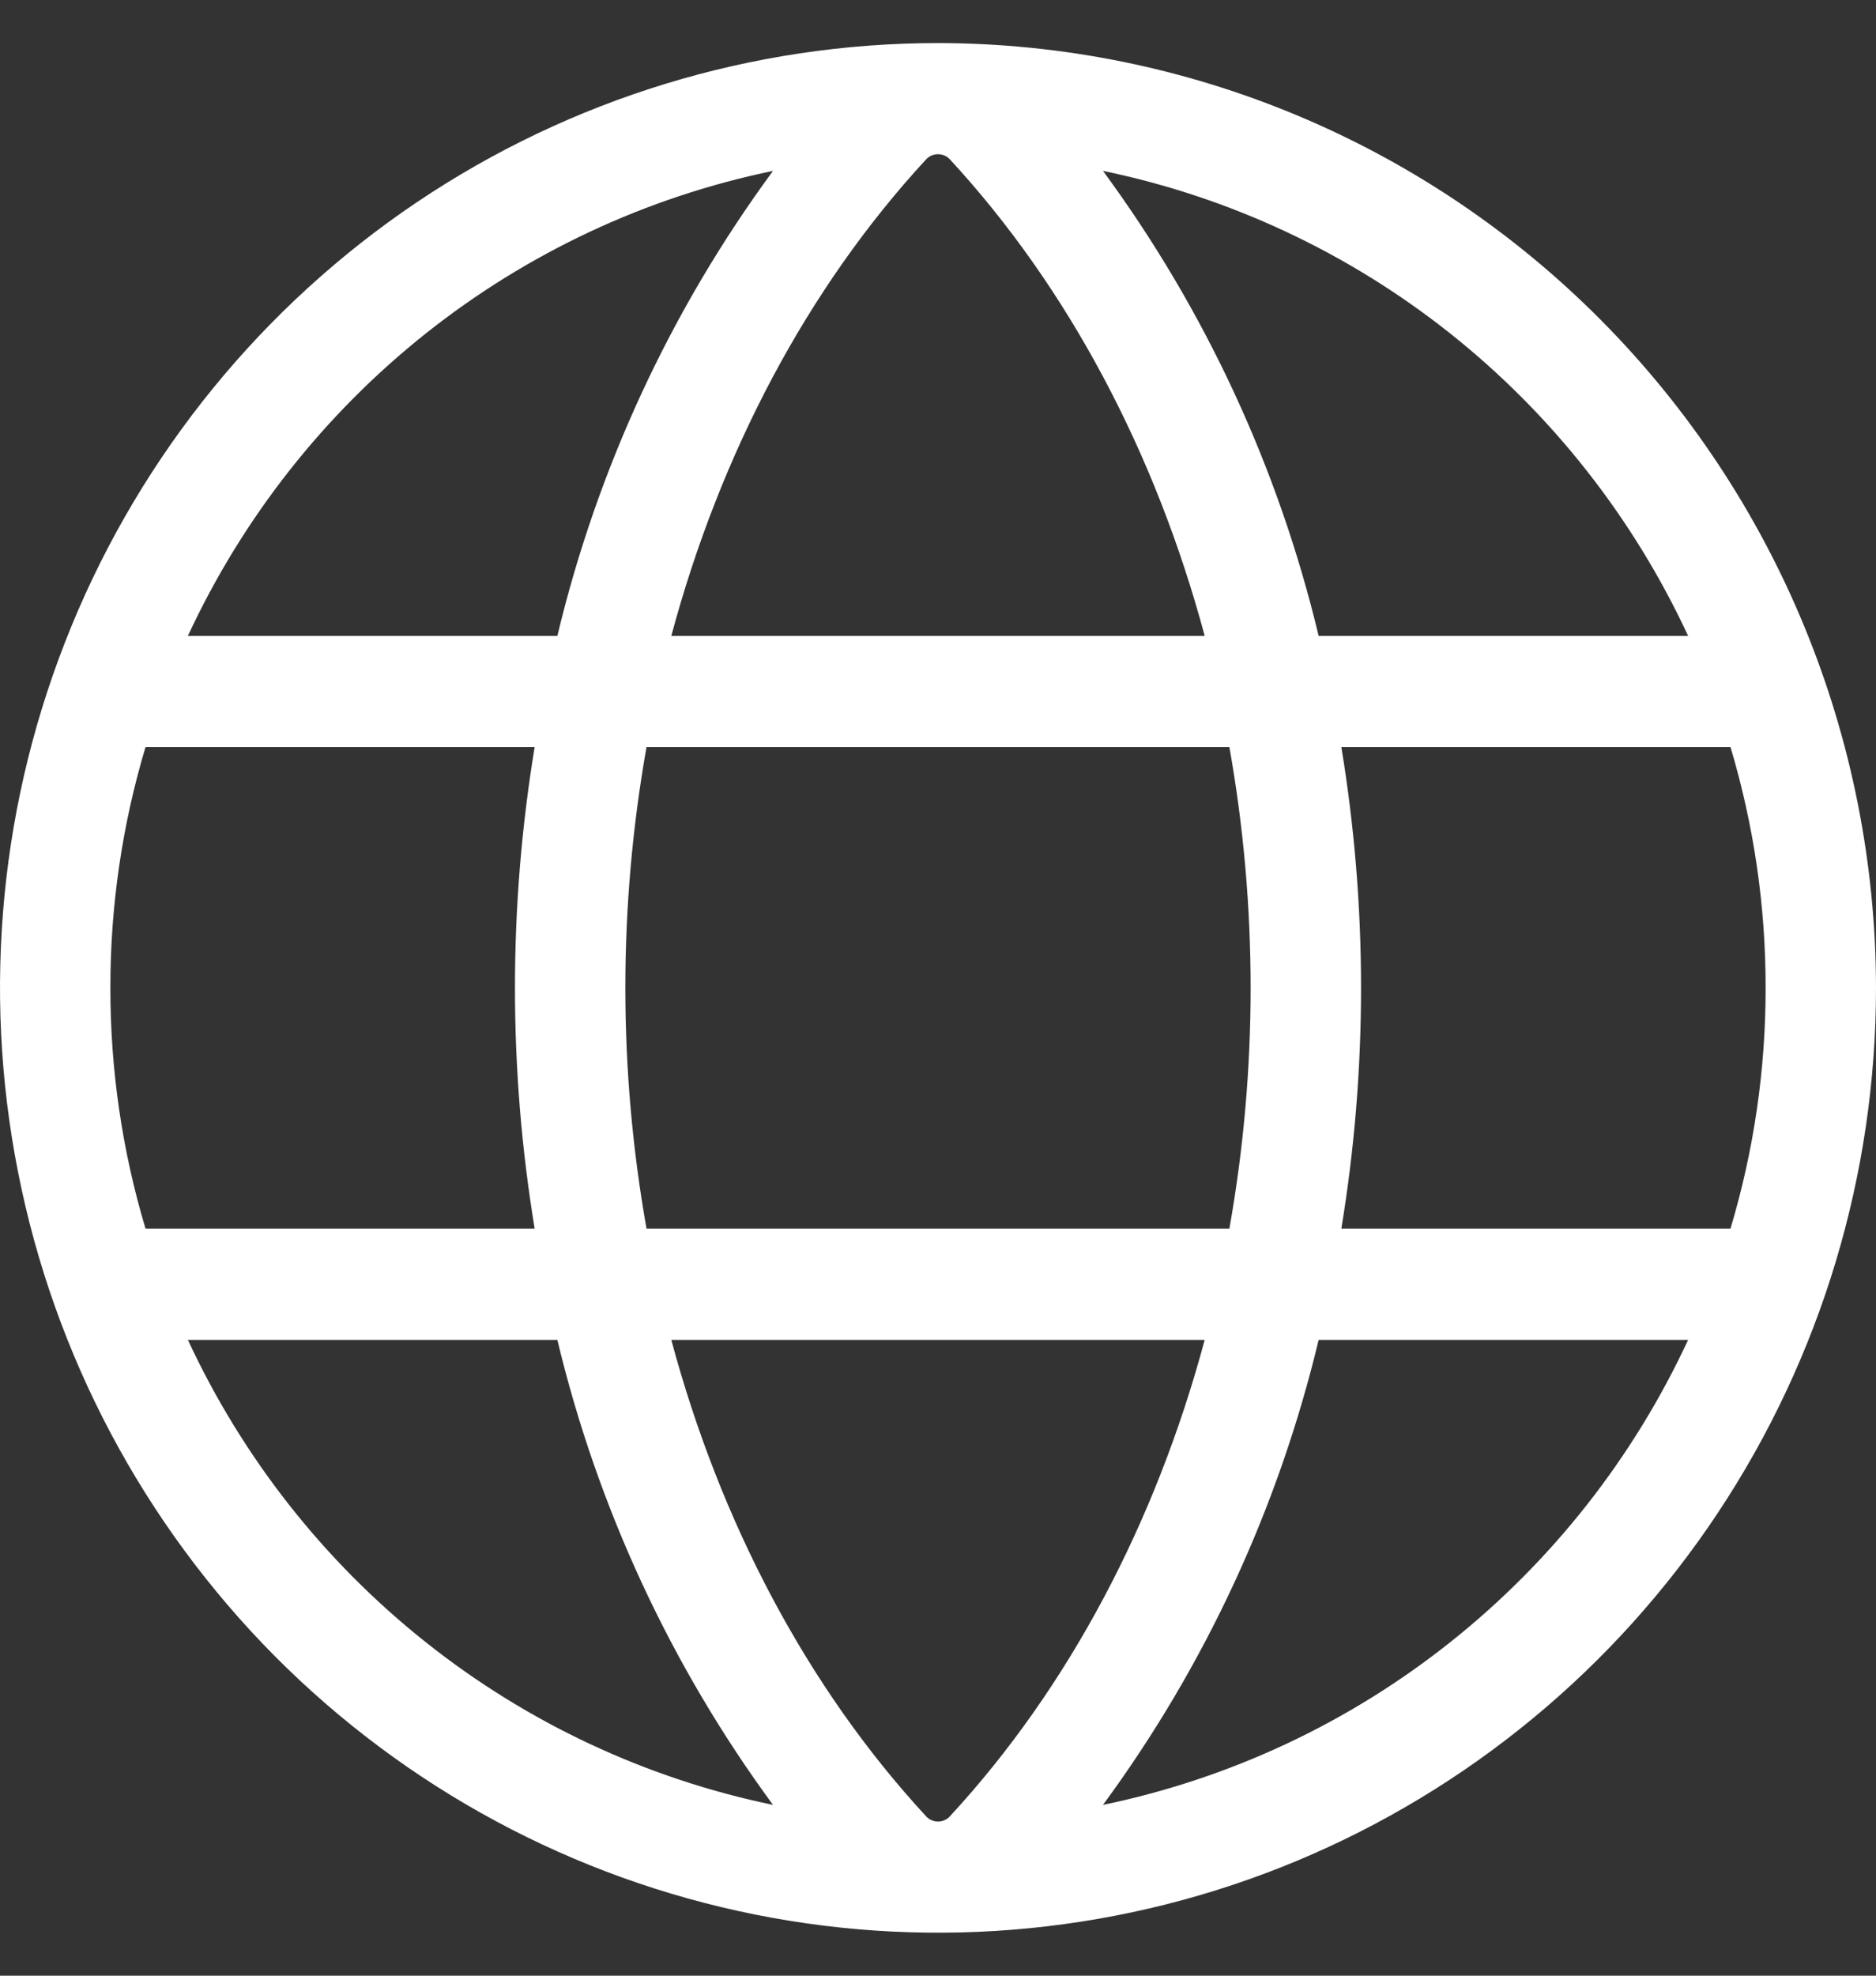 <svg width="19" height="20" viewBox="0 0 19 20" fill="none" xmlns="http://www.w3.org/2000/svg">
<rect x="0" y="0" width="19" height="20" fill="#333333" stroke="none"/>
<path d="M9.5 0.436C7.621 0.436 5.784 0.997 4.222 2.047C2.66 3.098 1.442 4.592 0.723 6.34C0.004 8.088 -0.184 10.011 0.183 11.866C0.549 13.722 1.454 15.426 2.782 16.764C4.111 18.101 5.804 19.012 7.647 19.381C9.489 19.75 11.4 19.561 13.136 18.837C14.871 18.113 16.355 16.887 17.399 15.314C18.443 13.741 19 11.892 19 10C18.997 7.464 17.995 5.033 16.214 3.24C14.433 1.447 12.019 0.439 9.5 0.436ZM17.097 6.437H13.355C12.948 4.736 12.205 3.135 11.171 1.73C12.455 1.995 13.659 2.559 14.688 3.376C15.717 4.194 16.542 5.242 17.097 6.437ZM17.882 10C17.883 10.826 17.763 11.648 17.526 12.438H13.585C13.851 10.824 13.851 9.177 13.585 7.562H17.526C17.763 8.353 17.883 9.174 17.882 10ZM9.5 18.44C9.477 18.44 9.454 18.435 9.433 18.425C9.411 18.416 9.392 18.402 9.377 18.384C8.177 17.084 7.296 15.414 6.799 13.564H12.201C11.704 15.414 10.823 17.084 9.623 18.384C9.608 18.402 9.589 18.416 9.567 18.425C9.546 18.435 9.523 18.44 9.5 18.44ZM6.548 12.438C6.262 10.826 6.262 9.175 6.548 7.562H12.451C12.738 9.175 12.738 10.826 12.451 12.438H6.548ZM1.118 10C1.117 9.174 1.237 8.353 1.474 7.562H5.415C5.149 9.177 5.149 10.824 5.415 12.438H1.474C1.237 11.648 1.117 10.826 1.118 10ZM9.5 1.561C9.523 1.561 9.546 1.566 9.567 1.575C9.589 1.585 9.608 1.599 9.623 1.616C10.823 2.917 11.704 4.587 12.201 6.437H6.799C7.296 4.587 8.177 2.917 9.377 1.616C9.392 1.599 9.411 1.585 9.433 1.575C9.454 1.566 9.477 1.561 9.5 1.561ZM7.829 1.73C6.795 3.135 6.052 4.736 5.645 6.437H1.903C2.458 5.242 3.283 4.194 4.312 3.376C5.341 2.559 6.545 1.995 7.829 1.73ZM1.903 13.564H5.645C6.052 15.264 6.795 16.865 7.829 18.271C6.545 18.005 5.341 17.442 4.312 16.624C3.283 15.807 2.458 14.759 1.903 13.564ZM11.171 18.271C12.205 16.865 12.948 15.264 13.355 13.564H17.097C16.542 14.759 15.717 15.807 14.688 16.624C13.659 17.442 12.455 18.005 11.171 18.271Z" fill="white"/>
</svg>
